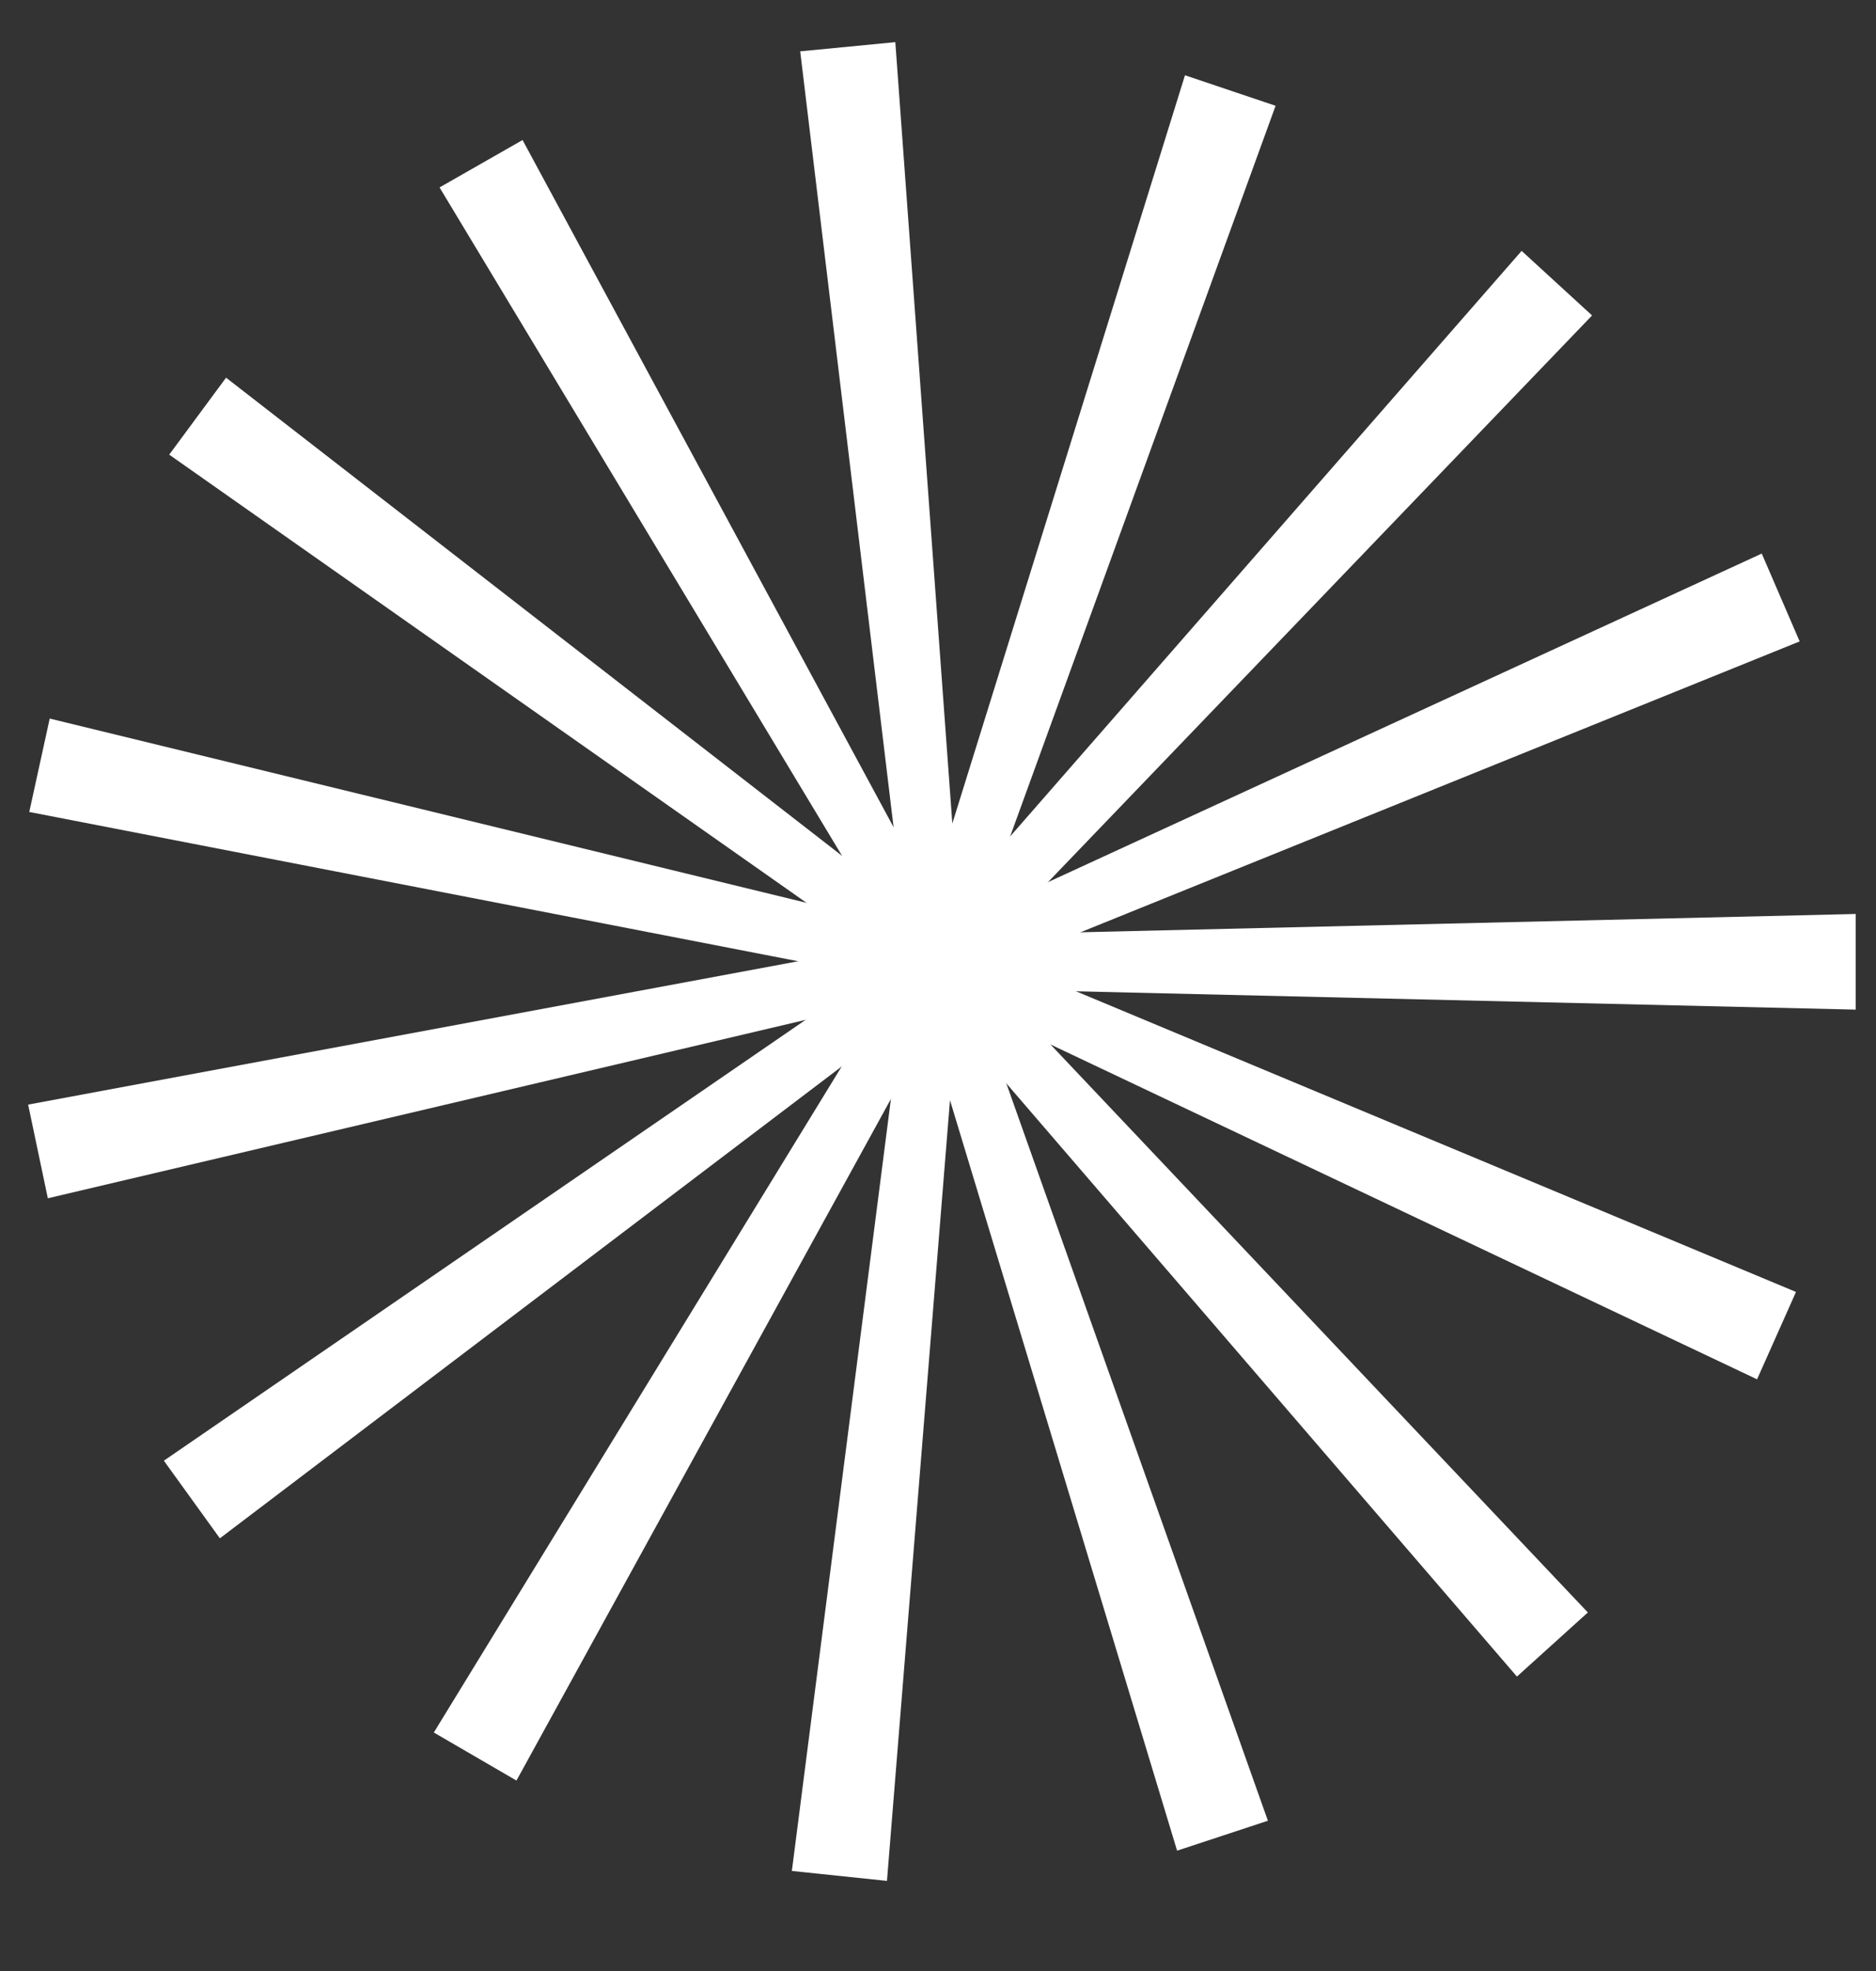 <svg viewBox="0 0 20 21" fill="none" xmlns="http://www.w3.org/2000/svg">
<rect x="0" y="0" width="20" height="21" fill="#333333" stroke="none"/>
<g id="Linked Path Group">
<path id="[Linked] Ellipse 4752" d="M10.831 10.247C10.831 10.716 10.45 11.096 9.981 11.096C9.512 11.096 9.132 10.716 9.132 10.247C9.132 9.778 9.512 9.397 9.981 9.397C10.45 9.397 10.831 9.778 10.831 10.247Z" fill="white"/>
<path id="[Copy] Rectangle 5735" d="M19.784 9.738V10.757L10.16 10.531V9.965L19.784 9.738Z" fill="white"/>
<path id="[Copy] Rectangle 5735_2" d="M19.147 13.765L18.732 14.696L10.031 10.575L10.262 10.057L19.147 13.765Z" fill="white"/>
<path id="[Copy] Rectangle 5735_3" d="M16.928 17.18L16.172 17.863L9.889 10.568L10.309 10.188L16.928 17.18Z" fill="white"/>
<path id="[Copy] Rectangle 5735_4" d="M13.517 19.399L12.549 19.718L9.759 10.504L10.297 10.327L13.517 19.399Z" fill="white"/>
<path id="[Copy] Rectangle 5735_5" d="M9.456 20.04L8.442 19.934L9.668 10.385L10.231 10.444L9.456 20.04Z" fill="white"/>
<path id="[Copy] Rectangle 5735_6" d="M5.506 18.971L4.625 18.459L9.655 10.25L10.144 10.534L5.506 18.971Z" fill="white"/>
<path id="[Copy] Rectangle 5735_7" d="M2.344 16.39L1.747 15.563L9.684 10.114L10.015 10.573L2.344 16.39Z" fill="white"/>
<path id="[Copy] Rectangle 5735_8" d="M0.51 12.767L0.3 11.769L9.765 10.008L9.881 10.562L0.51 12.767Z" fill="white"/>
<path id="[Copy] Rectangle 5735_9" d="M0.312 8.651L0.53 7.656L9.884 9.932L9.763 10.485L0.312 8.651Z" fill="white"/>
<path id="[Copy] Rectangle 5735_10" d="M1.804 4.844L2.41 4.024L10.017 9.925L9.681 10.38L1.804 4.844Z" fill="white"/>
<path id="[Copy] Rectangle 5735_11" d="M4.686 1.997L5.571 1.492L10.147 9.962L9.655 10.243L4.686 1.997Z" fill="white"/>
<path id="[Copy] Rectangle 5735_12" d="M8.531 0.547L9.545 0.449L10.246 10.051L9.682 10.105L8.531 0.547Z" fill="white"/>
<path id="[Copy] Rectangle 5735_13" d="M12.633 0.802L13.599 1.127L10.31 10.175L9.773 9.995L12.633 0.802Z" fill="white"/>
<path id="[Copy] Rectangle 5735_14" d="M16.222 2.673L16.973 3.361L10.303 10.304L9.886 9.922L16.222 2.673Z" fill="white"/>
<path id="[Copy] Rectangle 5735_15" d="M18.782 5.898L19.186 6.834L10.26 10.442L10.035 9.922L18.782 5.898Z" fill="white"/>
</g>
</svg>
